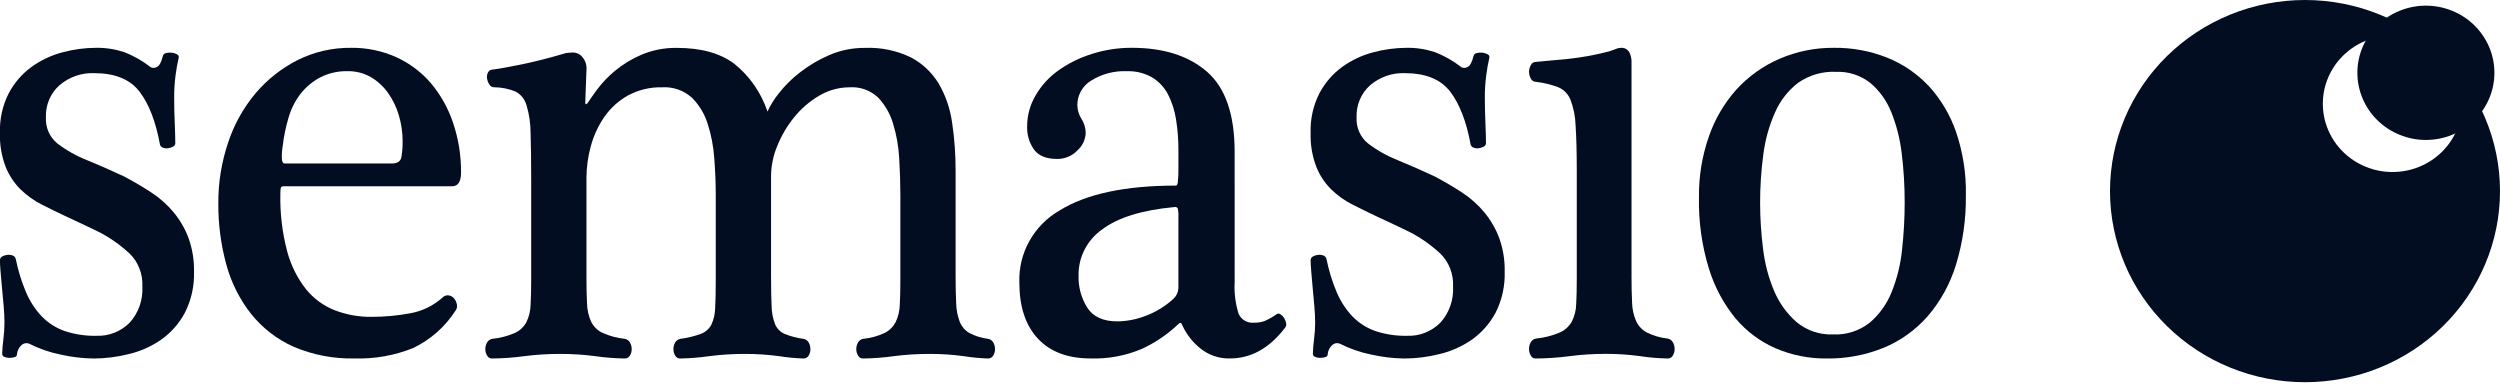 <svg width="103" height="16" viewBox="0 0 103 16" fill="none" xmlns="http://www.w3.org/2000/svg">
<g clip-path="url(#clip0)">
<path d="M94.966 0C92.835 0 90.791 0.83 89.285 2.306C87.778 3.783 86.932 5.785 86.932 7.874C86.932 9.962 87.778 11.964 89.285 13.441C90.791 14.918 92.835 15.747 94.966 15.747C97.096 15.747 99.14 14.918 100.647 13.441C102.153 11.964 103 9.962 103 7.874C103 5.785 102.153 3.783 100.647 2.306C99.14 0.83 97.096 0 94.966 0ZM98.571 7.087C98.194 7.087 97.821 7.015 97.473 6.873C97.125 6.732 96.808 6.525 96.542 6.264C96.275 6.003 96.064 5.692 95.919 5.351C95.775 5.01 95.701 4.644 95.701 4.275C95.701 3.529 96.003 2.813 96.542 2.286C97.08 1.758 97.81 1.462 98.571 1.462C98.948 1.462 99.321 1.535 99.669 1.676C100.018 1.818 100.334 2.025 100.6 2.286C100.867 2.547 101.078 2.857 101.222 3.198C101.367 3.54 101.441 3.905 101.441 4.275C101.441 5.021 101.138 5.736 100.6 6.264C100.062 6.791 99.332 7.087 98.571 7.087Z" fill="#030D21"/>
<path d="M102.77 2.999C102.77 3.733 102.472 4.437 101.943 4.955C101.414 5.474 100.696 5.766 99.947 5.766C99.576 5.766 99.209 5.694 98.867 5.555C98.524 5.416 98.213 5.212 97.951 4.956C97.689 4.699 97.481 4.394 97.339 4.058C97.197 3.722 97.124 3.363 97.124 2.999C97.124 2.266 97.421 1.562 97.951 1.043C98.48 0.524 99.198 0.233 99.947 0.233C100.318 0.233 100.685 0.304 101.027 0.443C101.37 0.582 101.681 0.786 101.943 1.043C102.205 1.3 102.413 1.605 102.555 1.941C102.697 2.276 102.77 2.636 102.77 2.999Z" fill="#030D21"/>
<path d="M7.363 2.373C7.308 2.611 7.265 2.853 7.234 3.096C7.194 3.397 7.175 3.702 7.176 4.006C7.176 4.346 7.183 4.698 7.199 5.063C7.214 5.428 7.222 5.709 7.222 5.907C7.22 5.936 7.21 5.964 7.194 5.988C7.177 6.011 7.155 6.03 7.129 6.041C7.064 6.078 6.992 6.1 6.918 6.108C6.847 6.118 6.775 6.108 6.708 6.081C6.681 6.071 6.656 6.056 6.636 6.035C6.615 6.014 6.6 5.988 6.591 5.96C6.419 5.014 6.139 4.287 5.749 3.777C5.36 3.268 4.736 3.013 3.879 3.014C3.362 2.993 2.855 3.169 2.453 3.51C2.269 3.672 2.122 3.875 2.025 4.105C1.928 4.335 1.882 4.585 1.891 4.836C1.881 5.041 1.918 5.245 1.999 5.432C2.081 5.618 2.204 5.782 2.359 5.907C2.74 6.197 3.157 6.431 3.598 6.604C3.817 6.693 4.078 6.804 4.381 6.938C4.685 7.072 4.931 7.184 5.118 7.273C5.523 7.488 5.901 7.71 6.251 7.941C6.592 8.165 6.9 8.44 7.163 8.758C7.421 9.073 7.627 9.43 7.771 9.816C7.926 10.253 8.002 10.716 7.993 11.181C8.013 11.773 7.884 12.36 7.619 12.882C7.384 13.321 7.056 13.696 6.66 13.98C6.255 14.265 5.803 14.469 5.327 14.583C4.845 14.706 4.351 14.769 3.855 14.771C3.398 14.764 2.944 14.71 2.498 14.609C2.045 14.518 1.605 14.365 1.189 14.154C1.14 14.137 1.088 14.133 1.037 14.142C0.986 14.152 0.938 14.174 0.897 14.208C0.84 14.257 0.792 14.318 0.758 14.387C0.724 14.456 0.703 14.531 0.698 14.609C0.698 14.663 0.663 14.698 0.593 14.717C0.52 14.735 0.446 14.744 0.371 14.744C0.307 14.743 0.243 14.73 0.184 14.704C0.158 14.697 0.135 14.682 0.118 14.66C0.101 14.638 0.092 14.612 0.09 14.584C0.094 14.386 0.11 14.19 0.137 13.994C0.167 13.763 0.183 13.531 0.184 13.298C0.184 13.084 0.173 12.847 0.149 12.589C0.125 12.33 0.102 12.075 0.079 11.825C0.055 11.575 0.036 11.353 0.02 11.156C0.004 10.96 -0.003 10.818 -0.003 10.728C-0.004 10.694 0.004 10.662 0.021 10.633C0.038 10.605 0.062 10.582 0.09 10.567C0.156 10.531 0.227 10.508 0.301 10.501C0.376 10.491 0.452 10.5 0.523 10.527C0.555 10.537 0.584 10.556 0.606 10.582C0.629 10.608 0.644 10.64 0.651 10.674C0.745 11.144 0.886 11.602 1.072 12.04C1.228 12.408 1.446 12.744 1.716 13.031C1.979 13.303 2.299 13.509 2.65 13.633C3.077 13.777 3.524 13.845 3.972 13.834C4.222 13.845 4.472 13.803 4.707 13.711C4.942 13.619 5.157 13.479 5.339 13.298C5.521 13.1 5.661 12.864 5.752 12.606C5.842 12.348 5.881 12.073 5.865 11.799C5.877 11.547 5.836 11.295 5.745 11.062C5.655 10.828 5.516 10.618 5.339 10.446C4.968 10.102 4.555 9.809 4.112 9.576C3.893 9.469 3.671 9.362 3.446 9.255C3.22 9.148 2.99 9.041 2.756 8.933C2.412 8.772 2.073 8.607 1.739 8.437C1.414 8.275 1.114 8.063 0.85 7.807C0.584 7.544 0.373 7.225 0.231 6.871C0.063 6.428 -0.017 5.954 -0.003 5.478C-0.02 4.91 0.104 4.347 0.359 3.844C0.588 3.413 0.908 3.042 1.294 2.76C1.681 2.481 2.113 2.277 2.568 2.157C3.019 2.035 3.483 1.972 3.948 1.97C4.34 1.963 4.731 2.022 5.105 2.144C5.503 2.295 5.877 2.508 6.216 2.774C6.255 2.791 6.298 2.799 6.34 2.797C6.383 2.794 6.424 2.782 6.462 2.76C6.563 2.716 6.645 2.568 6.707 2.318C6.714 2.283 6.732 2.252 6.757 2.228C6.782 2.204 6.814 2.189 6.848 2.184C6.924 2.167 7.003 2.162 7.081 2.171C7.155 2.179 7.226 2.201 7.291 2.237C7.353 2.274 7.377 2.318 7.362 2.372" fill="#030D21"/>
<path d="M11.697 7.673C11.616 7.673 11.571 7.704 11.563 7.766C11.554 7.842 11.55 7.918 11.551 7.994C11.534 8.788 11.628 9.581 11.83 10.35C11.98 10.92 12.245 11.453 12.608 11.916C12.924 12.305 13.335 12.605 13.801 12.786C14.279 12.968 14.786 13.059 15.297 13.054C15.836 13.055 16.373 13.006 16.903 12.907C17.401 12.819 17.865 12.591 18.241 12.25C18.274 12.217 18.315 12.193 18.359 12.179C18.404 12.165 18.451 12.162 18.497 12.171C18.583 12.187 18.661 12.234 18.715 12.304C18.771 12.374 18.809 12.457 18.825 12.545C18.833 12.586 18.833 12.629 18.825 12.671C18.817 12.712 18.8 12.752 18.776 12.786C18.347 13.457 17.74 13.995 17.024 14.339C16.259 14.646 15.439 14.793 14.616 14.768C13.752 14.789 12.893 14.625 12.097 14.286C11.415 13.982 10.814 13.518 10.346 12.934C9.872 12.332 9.525 11.639 9.324 10.899C9.099 10.075 8.988 9.223 8.995 8.368C8.991 7.522 9.127 6.68 9.397 5.879C9.642 5.134 10.026 4.444 10.528 3.844C11.008 3.278 11.595 2.814 12.256 2.478C12.943 2.134 13.702 1.96 14.47 1.97C15.111 1.962 15.746 2.094 16.331 2.358C16.877 2.607 17.363 2.972 17.755 3.429C18.159 3.911 18.468 4.465 18.667 5.062C18.89 5.722 19.001 6.414 18.995 7.111C18.995 7.486 18.873 7.673 18.63 7.673L11.697 7.673ZM16.149 6.735C16.377 6.735 16.506 6.646 16.539 6.468C16.574 6.255 16.59 6.04 16.588 5.825C16.589 5.458 16.535 5.092 16.429 4.74C16.332 4.409 16.18 4.097 15.979 3.817C15.791 3.555 15.551 3.336 15.274 3.174C14.984 3.01 14.657 2.927 14.325 2.933C13.932 2.923 13.544 3.01 13.193 3.188C12.883 3.352 12.609 3.58 12.39 3.856C12.164 4.147 11.995 4.479 11.892 4.834C11.776 5.218 11.695 5.612 11.648 6.011C11.618 6.184 11.606 6.359 11.612 6.534C11.62 6.668 11.656 6.734 11.721 6.734H16.149" fill="#030D21"/>
<path d="M24.161 11.362C24.161 11.813 24.169 12.191 24.185 12.498C24.191 12.759 24.248 13.017 24.355 13.255C24.457 13.459 24.623 13.621 24.827 13.715C25.116 13.843 25.422 13.925 25.735 13.959C25.78 13.966 25.823 13.982 25.861 14.008C25.898 14.034 25.93 14.068 25.953 14.108C26.003 14.193 26.028 14.291 26.026 14.391C26.026 14.482 26.001 14.571 25.953 14.648C25.931 14.687 25.9 14.719 25.861 14.74C25.823 14.762 25.779 14.772 25.735 14.77C25.334 14.764 24.934 14.732 24.536 14.675C24.058 14.612 23.577 14.581 23.096 14.581C22.593 14.58 22.092 14.611 21.594 14.675C21.152 14.735 20.707 14.767 20.262 14.77C20.221 14.77 20.182 14.758 20.148 14.737C20.114 14.715 20.086 14.684 20.068 14.648C20.021 14.571 19.995 14.482 19.995 14.391C19.993 14.291 20.018 14.193 20.068 14.108C20.091 14.068 20.123 14.034 20.161 14.008C20.198 13.982 20.241 13.966 20.286 13.959C20.607 13.927 20.922 13.845 21.218 13.715C21.419 13.623 21.585 13.467 21.69 13.269C21.795 13.05 21.853 12.81 21.86 12.566C21.876 12.286 21.884 11.938 21.885 11.524V7.519C21.885 6.672 21.877 5.995 21.86 5.49C21.861 5.096 21.804 4.704 21.69 4.327C21.655 4.209 21.598 4.099 21.521 4.004C21.444 3.909 21.349 3.83 21.242 3.773C20.961 3.657 20.661 3.597 20.358 3.596C20.32 3.597 20.281 3.587 20.247 3.568C20.213 3.549 20.185 3.521 20.165 3.487C20.116 3.414 20.083 3.331 20.068 3.244C20.051 3.157 20.064 3.066 20.104 2.987C20.123 2.948 20.152 2.916 20.189 2.894C20.225 2.872 20.268 2.862 20.31 2.865C20.584 2.83 20.984 2.757 21.509 2.649C22.034 2.54 22.603 2.396 23.216 2.216C23.278 2.191 23.344 2.178 23.41 2.175C23.507 2.167 23.571 2.162 23.604 2.162C23.684 2.163 23.764 2.182 23.835 2.22C23.907 2.258 23.968 2.312 24.016 2.378C24.129 2.524 24.181 2.708 24.162 2.892L24.113 4.218C24.113 4.309 24.145 4.318 24.21 4.245C24.29 4.119 24.424 3.93 24.609 3.677C24.822 3.397 25.065 3.142 25.335 2.92C25.666 2.647 26.033 2.424 26.425 2.256C26.89 2.06 27.388 1.964 27.891 1.973C28.892 1.973 29.683 2.194 30.264 2.636C30.891 3.143 31.362 3.824 31.621 4.597C31.742 4.33 31.897 4.08 32.081 3.853C32.334 3.528 32.627 3.237 32.953 2.987C33.325 2.697 33.732 2.457 34.164 2.27C34.631 2.069 35.134 1.968 35.641 1.973C36.292 1.946 36.941 2.081 37.53 2.365C37.997 2.61 38.39 2.98 38.669 3.434C38.958 3.927 39.147 4.475 39.226 5.044C39.326 5.711 39.374 6.385 39.371 7.059V11.362C39.371 11.813 39.379 12.191 39.395 12.498C39.401 12.757 39.45 13.013 39.54 13.255C39.616 13.448 39.753 13.61 39.929 13.715C40.171 13.844 40.434 13.927 40.705 13.959C40.749 13.966 40.792 13.983 40.83 14.008C40.867 14.034 40.899 14.068 40.922 14.108C40.972 14.193 40.997 14.291 40.995 14.391C40.995 14.482 40.969 14.571 40.922 14.648C40.9 14.687 40.868 14.719 40.83 14.74C40.792 14.762 40.748 14.772 40.705 14.77C40.372 14.758 40.04 14.727 39.711 14.675C39.246 14.611 38.776 14.58 38.307 14.581C37.809 14.58 37.311 14.611 36.817 14.675C36.395 14.734 35.971 14.766 35.545 14.77C35.505 14.77 35.466 14.758 35.432 14.737C35.398 14.715 35.37 14.684 35.352 14.648C35.304 14.571 35.279 14.482 35.279 14.391C35.277 14.291 35.302 14.193 35.352 14.108C35.375 14.068 35.407 14.034 35.444 14.008C35.482 13.982 35.525 13.966 35.569 13.959C35.875 13.928 36.174 13.846 36.453 13.715C36.645 13.618 36.801 13.462 36.902 13.269C37.006 13.049 37.063 12.81 37.071 12.566C37.087 12.286 37.095 11.938 37.095 11.524V8.033C37.095 7.547 37.079 7.042 37.047 6.519C37.021 6.031 36.935 5.55 36.792 5.084C36.673 4.683 36.461 4.317 36.175 4.016C36.018 3.87 35.835 3.758 35.635 3.685C35.435 3.613 35.223 3.583 35.012 3.597C34.565 3.596 34.126 3.717 33.74 3.948C33.348 4.181 32.999 4.483 32.711 4.842C32.424 5.196 32.192 5.593 32.021 6.018C31.858 6.408 31.772 6.826 31.767 7.249V11.362C31.767 11.885 31.775 12.304 31.791 12.62C31.794 12.875 31.843 13.127 31.936 13.364C32.012 13.54 32.151 13.68 32.324 13.756C32.572 13.857 32.833 13.925 33.099 13.96C33.144 13.966 33.186 13.983 33.224 14.009C33.262 14.035 33.293 14.069 33.317 14.109C33.366 14.194 33.391 14.292 33.389 14.392C33.389 14.483 33.364 14.572 33.317 14.649C33.295 14.688 33.263 14.719 33.224 14.741C33.186 14.762 33.142 14.772 33.098 14.77C32.766 14.759 32.434 14.727 32.105 14.675C31.64 14.612 31.17 14.58 30.701 14.581C30.203 14.58 29.705 14.611 29.211 14.675C28.814 14.732 28.413 14.764 28.012 14.77C27.972 14.77 27.933 14.758 27.898 14.737C27.864 14.716 27.836 14.685 27.818 14.648C27.771 14.571 27.746 14.482 27.745 14.391C27.743 14.292 27.768 14.194 27.818 14.108C27.841 14.068 27.873 14.034 27.911 14.009C27.948 13.983 27.991 13.966 28.036 13.959C28.321 13.923 28.601 13.854 28.872 13.756C29.058 13.689 29.213 13.554 29.308 13.378C29.407 13.162 29.461 12.926 29.465 12.688C29.481 12.399 29.489 12.011 29.489 11.524V8.034C29.489 7.547 29.469 7.042 29.428 6.519C29.395 6.031 29.302 5.549 29.151 5.084C29.022 4.679 28.797 4.312 28.497 4.016C28.162 3.721 27.728 3.57 27.286 3.597C26.793 3.583 26.305 3.7 25.869 3.935C25.485 4.15 25.154 4.451 24.9 4.815C24.648 5.18 24.459 5.587 24.343 6.019C24.224 6.445 24.164 6.887 24.162 7.331V11.362" fill="#030D21"/>
<path d="M50.868 11.608C50.843 12.051 50.897 12.496 51.028 12.92C51.079 13.041 51.167 13.143 51.28 13.21C51.393 13.277 51.525 13.307 51.656 13.295C51.807 13.299 51.958 13.277 52.1 13.227C52.274 13.15 52.439 13.057 52.594 12.947C52.617 12.93 52.645 12.92 52.673 12.92C52.702 12.92 52.73 12.93 52.753 12.947C52.812 12.985 52.863 13.035 52.901 13.094C52.943 13.16 52.973 13.233 52.988 13.309C52.997 13.344 52.997 13.38 52.989 13.415C52.98 13.45 52.963 13.483 52.939 13.509C52.298 14.349 51.542 14.768 50.672 14.768C50.228 14.779 49.795 14.632 49.451 14.352C49.126 14.091 48.868 13.756 48.699 13.375C48.667 13.286 48.618 13.277 48.552 13.349C48.114 13.767 47.61 14.11 47.061 14.367C46.389 14.655 45.661 14.792 44.929 14.768C43.993 14.768 43.27 14.495 42.761 13.951C42.252 13.406 41.997 12.634 41.997 11.635C41.977 11.04 42.12 10.45 42.411 9.93C42.702 9.409 43.129 8.976 43.647 8.676C44.748 7.99 46.349 7.647 48.452 7.646C48.485 7.646 48.51 7.602 48.526 7.512C48.548 7.308 48.556 7.102 48.551 6.896V6.174C48.552 5.752 48.519 5.331 48.452 4.915C48.397 4.556 48.285 4.208 48.12 3.884C47.97 3.598 47.744 3.357 47.467 3.188C47.152 3.01 46.794 2.922 46.432 2.934C45.911 2.91 45.395 3.046 44.953 3.322C44.78 3.427 44.637 3.574 44.538 3.75C44.438 3.926 44.386 4.124 44.386 4.326C44.389 4.53 44.448 4.73 44.559 4.902C44.669 5.074 44.729 5.274 44.732 5.478C44.725 5.615 44.692 5.75 44.633 5.874C44.573 5.998 44.49 6.109 44.386 6.201C44.279 6.313 44.149 6.402 44.005 6.461C43.861 6.521 43.706 6.551 43.549 6.548C43.105 6.548 42.789 6.419 42.6 6.16C42.405 5.882 42.306 5.548 42.318 5.209C42.317 4.763 42.436 4.324 42.663 3.937C42.897 3.531 43.216 3.179 43.599 2.907C44.02 2.608 44.485 2.377 44.978 2.224C45.512 2.053 46.069 1.967 46.629 1.969C47.943 1.969 48.978 2.3 49.734 2.96C50.489 3.621 50.867 4.718 50.867 6.253L50.868 11.608ZM48.552 8.957C48.558 8.836 48.55 8.715 48.527 8.596C48.517 8.573 48.499 8.554 48.477 8.542C48.455 8.53 48.429 8.525 48.404 8.529C47.057 8.653 46.059 8.961 45.41 9.453C45.105 9.665 44.858 9.948 44.688 10.277C44.519 10.606 44.432 10.971 44.437 11.34C44.42 11.817 44.548 12.289 44.806 12.692C45.052 13.058 45.462 13.241 46.038 13.241C46.447 13.235 46.852 13.153 47.232 13C47.647 12.842 48.028 12.605 48.353 12.304C48.471 12.191 48.541 12.038 48.55 11.876V8.957" fill="#030D21"/>
<path d="M61.362 2.373C61.308 2.611 61.265 2.853 61.234 3.096C61.194 3.397 61.174 3.702 61.175 4.006C61.175 4.346 61.183 4.698 61.199 5.063C61.215 5.428 61.222 5.709 61.222 5.907C61.22 5.936 61.21 5.964 61.193 5.988C61.177 6.012 61.154 6.03 61.128 6.041C61.063 6.078 60.992 6.1 60.918 6.108C60.847 6.118 60.774 6.108 60.708 6.081C60.681 6.071 60.656 6.056 60.636 6.035C60.615 6.014 60.6 5.988 60.591 5.96C60.419 5.014 60.138 4.287 59.749 3.777C59.36 3.268 58.736 3.013 57.879 3.014C57.361 2.993 56.855 3.169 56.452 3.51C56.268 3.672 56.122 3.875 56.025 4.105C55.927 4.335 55.882 4.585 55.891 4.836C55.88 5.041 55.917 5.245 55.999 5.432C56.081 5.619 56.204 5.782 56.359 5.907C56.74 6.197 57.157 6.431 57.598 6.604C57.816 6.693 58.077 6.804 58.381 6.938C58.685 7.072 58.931 7.184 59.118 7.273C59.523 7.488 59.9 7.71 60.251 7.941C60.592 8.165 60.9 8.44 61.163 8.758C61.421 9.073 61.627 9.43 61.771 9.816C61.926 10.253 62.002 10.716 61.993 11.181C62.013 11.773 61.884 12.36 61.619 12.882C61.384 13.32 61.056 13.696 60.66 13.98C60.255 14.264 59.803 14.469 59.328 14.583C58.846 14.706 58.351 14.769 57.855 14.771C57.399 14.764 56.944 14.71 56.499 14.609C56.045 14.518 55.605 14.365 55.189 14.154C55.14 14.137 55.088 14.133 55.037 14.142C54.986 14.152 54.938 14.174 54.897 14.208C54.84 14.257 54.792 14.318 54.758 14.387C54.724 14.456 54.704 14.531 54.699 14.609C54.699 14.663 54.663 14.698 54.593 14.717C54.52 14.735 54.446 14.744 54.371 14.744C54.307 14.743 54.244 14.73 54.184 14.704C54.158 14.697 54.135 14.682 54.118 14.66C54.102 14.638 54.092 14.612 54.091 14.584C54.094 14.386 54.11 14.19 54.137 13.994C54.167 13.763 54.183 13.531 54.184 13.298C54.184 13.084 54.173 12.847 54.149 12.589C54.125 12.33 54.102 12.075 54.079 11.825C54.056 11.575 54.036 11.353 54.021 11.156C54.005 10.96 53.997 10.818 53.997 10.728C53.996 10.694 54.005 10.662 54.021 10.633C54.038 10.605 54.062 10.582 54.091 10.567C54.156 10.531 54.227 10.508 54.301 10.501C54.376 10.491 54.452 10.5 54.523 10.527C54.555 10.537 54.584 10.557 54.606 10.582C54.629 10.608 54.645 10.64 54.652 10.674C54.746 11.144 54.887 11.602 55.072 12.04C55.228 12.408 55.446 12.744 55.715 13.031C55.98 13.303 56.299 13.509 56.65 13.633C57.077 13.777 57.523 13.845 57.971 13.834C58.222 13.845 58.472 13.803 58.707 13.711C58.942 13.619 59.157 13.479 59.339 13.298C59.521 13.1 59.662 12.864 59.752 12.606C59.843 12.348 59.882 12.073 59.866 11.799C59.878 11.547 59.837 11.295 59.746 11.062C59.655 10.828 59.516 10.618 59.339 10.446C58.968 10.102 58.556 9.809 58.112 9.576C57.893 9.469 57.671 9.362 57.445 9.255C57.22 9.148 56.99 9.041 56.755 8.933C56.413 8.772 56.074 8.607 55.739 8.437C55.414 8.275 55.114 8.063 54.85 7.807C54.583 7.544 54.372 7.225 54.231 6.871C54.063 6.428 53.983 5.954 53.997 5.478C53.979 4.91 54.104 4.347 54.359 3.844C54.587 3.413 54.907 3.042 55.294 2.76C55.681 2.481 56.113 2.277 56.568 2.157C57.019 2.035 57.482 1.972 57.948 1.97C58.34 1.963 58.73 2.022 59.105 2.144C59.503 2.295 59.877 2.508 60.216 2.774C60.255 2.791 60.298 2.799 60.34 2.797C60.383 2.794 60.424 2.782 60.461 2.76C60.562 2.716 60.644 2.568 60.707 2.318C60.714 2.284 60.732 2.252 60.757 2.228C60.782 2.204 60.813 2.189 60.847 2.184C60.924 2.167 61.002 2.162 61.081 2.171C61.154 2.179 61.226 2.201 61.291 2.237C61.353 2.274 61.377 2.318 61.361 2.372" fill="#030D21"/>
<path d="M67.218 11.319C67.218 11.776 67.226 12.159 67.242 12.469C67.248 12.734 67.305 12.995 67.411 13.236C67.507 13.438 67.663 13.601 67.855 13.702C68.124 13.833 68.412 13.916 68.707 13.949C68.751 13.956 68.793 13.973 68.831 13.999C68.868 14.025 68.899 14.059 68.922 14.1C68.972 14.186 68.997 14.286 68.995 14.387C68.995 14.479 68.97 14.569 68.922 14.647C68.901 14.686 68.869 14.719 68.831 14.74C68.793 14.762 68.75 14.772 68.707 14.77C68.329 14.763 67.953 14.731 67.579 14.674C67.11 14.61 66.636 14.578 66.163 14.579C65.662 14.578 65.161 14.61 64.663 14.674C64.198 14.736 63.729 14.768 63.26 14.77C63.22 14.77 63.181 14.758 63.147 14.737C63.113 14.715 63.086 14.684 63.068 14.647C63.021 14.569 62.996 14.479 62.995 14.387C62.993 14.286 63.018 14.186 63.068 14.1C63.091 14.059 63.122 14.025 63.16 13.999C63.197 13.973 63.24 13.956 63.284 13.949C63.617 13.916 63.944 13.833 64.255 13.702C64.466 13.613 64.642 13.454 64.759 13.251C64.87 13.03 64.932 12.787 64.939 12.538C64.955 12.255 64.963 11.903 64.963 11.483V7.071C64.963 6.286 64.947 5.655 64.915 5.181C64.905 4.809 64.832 4.443 64.7 4.098C64.602 3.867 64.421 3.684 64.195 3.592C63.901 3.482 63.595 3.409 63.284 3.372C63.239 3.373 63.195 3.361 63.157 3.337C63.118 3.312 63.087 3.277 63.068 3.235C63.022 3.151 62.997 3.057 62.995 2.961C62.997 2.865 63.022 2.77 63.068 2.687C63.087 2.645 63.118 2.609 63.157 2.585C63.195 2.561 63.239 2.549 63.284 2.55C63.443 2.532 63.64 2.514 63.871 2.495C64.103 2.477 64.347 2.454 64.604 2.427C64.86 2.399 65.12 2.363 65.383 2.316C65.647 2.269 65.883 2.22 66.091 2.166C66.234 2.139 66.375 2.097 66.511 2.042C66.59 2.003 66.675 1.979 66.763 1.973C66.836 1.962 66.911 1.975 66.978 2.009C67.044 2.043 67.099 2.098 67.135 2.166C67.187 2.276 67.216 2.398 67.219 2.521V11.318" fill="#030D21"/>
<path d="M80.993 8.021C81.009 9.001 80.871 9.978 80.585 10.913C80.346 11.694 79.949 12.414 79.421 13.028C78.922 13.597 78.302 14.041 77.609 14.328C76.86 14.631 76.061 14.781 75.255 14.77C74.538 14.777 73.828 14.636 73.166 14.355C72.528 14.08 71.961 13.658 71.509 13.123C71.011 12.517 70.636 11.816 70.405 11.061C70.115 10.112 69.978 9.122 69.997 8.128C69.987 7.276 70.125 6.428 70.405 5.625C70.653 4.906 71.041 4.246 71.545 3.683C72.041 3.143 72.642 2.714 73.31 2.425C74.024 2.116 74.792 1.962 75.567 1.97C76.31 1.962 77.047 2.098 77.74 2.371C78.388 2.628 78.974 3.026 79.457 3.536C79.957 4.079 80.342 4.722 80.585 5.424C80.871 6.259 81.01 7.138 80.994 8.022L80.993 8.021ZM78.472 8.316C78.473 7.653 78.433 6.991 78.352 6.334C78.285 5.745 78.14 5.169 77.92 4.62C77.734 4.152 77.437 3.738 77.055 3.415C76.65 3.099 76.149 2.938 75.639 2.96C75.084 2.934 74.536 3.094 74.078 3.415C73.666 3.733 73.34 4.152 73.13 4.634C72.887 5.182 72.725 5.764 72.649 6.361C72.56 7.027 72.515 7.697 72.517 8.369C72.518 8.996 72.558 9.622 72.637 10.244C72.706 10.844 72.86 11.43 73.093 11.984C73.301 12.479 73.617 12.919 74.018 13.27C74.441 13.62 74.974 13.801 75.519 13.778C76.063 13.805 76.599 13.634 77.031 13.296C77.428 12.958 77.738 12.526 77.933 12.038C78.159 11.478 78.305 10.887 78.365 10.284C78.437 9.63 78.473 8.973 78.473 8.316" fill="#030D21"/>
</g>
<defs>
<clipPath id="clip0">
<rect width="103" height="15.755" fill="white"/>
</clipPath>
</defs>
</svg>
